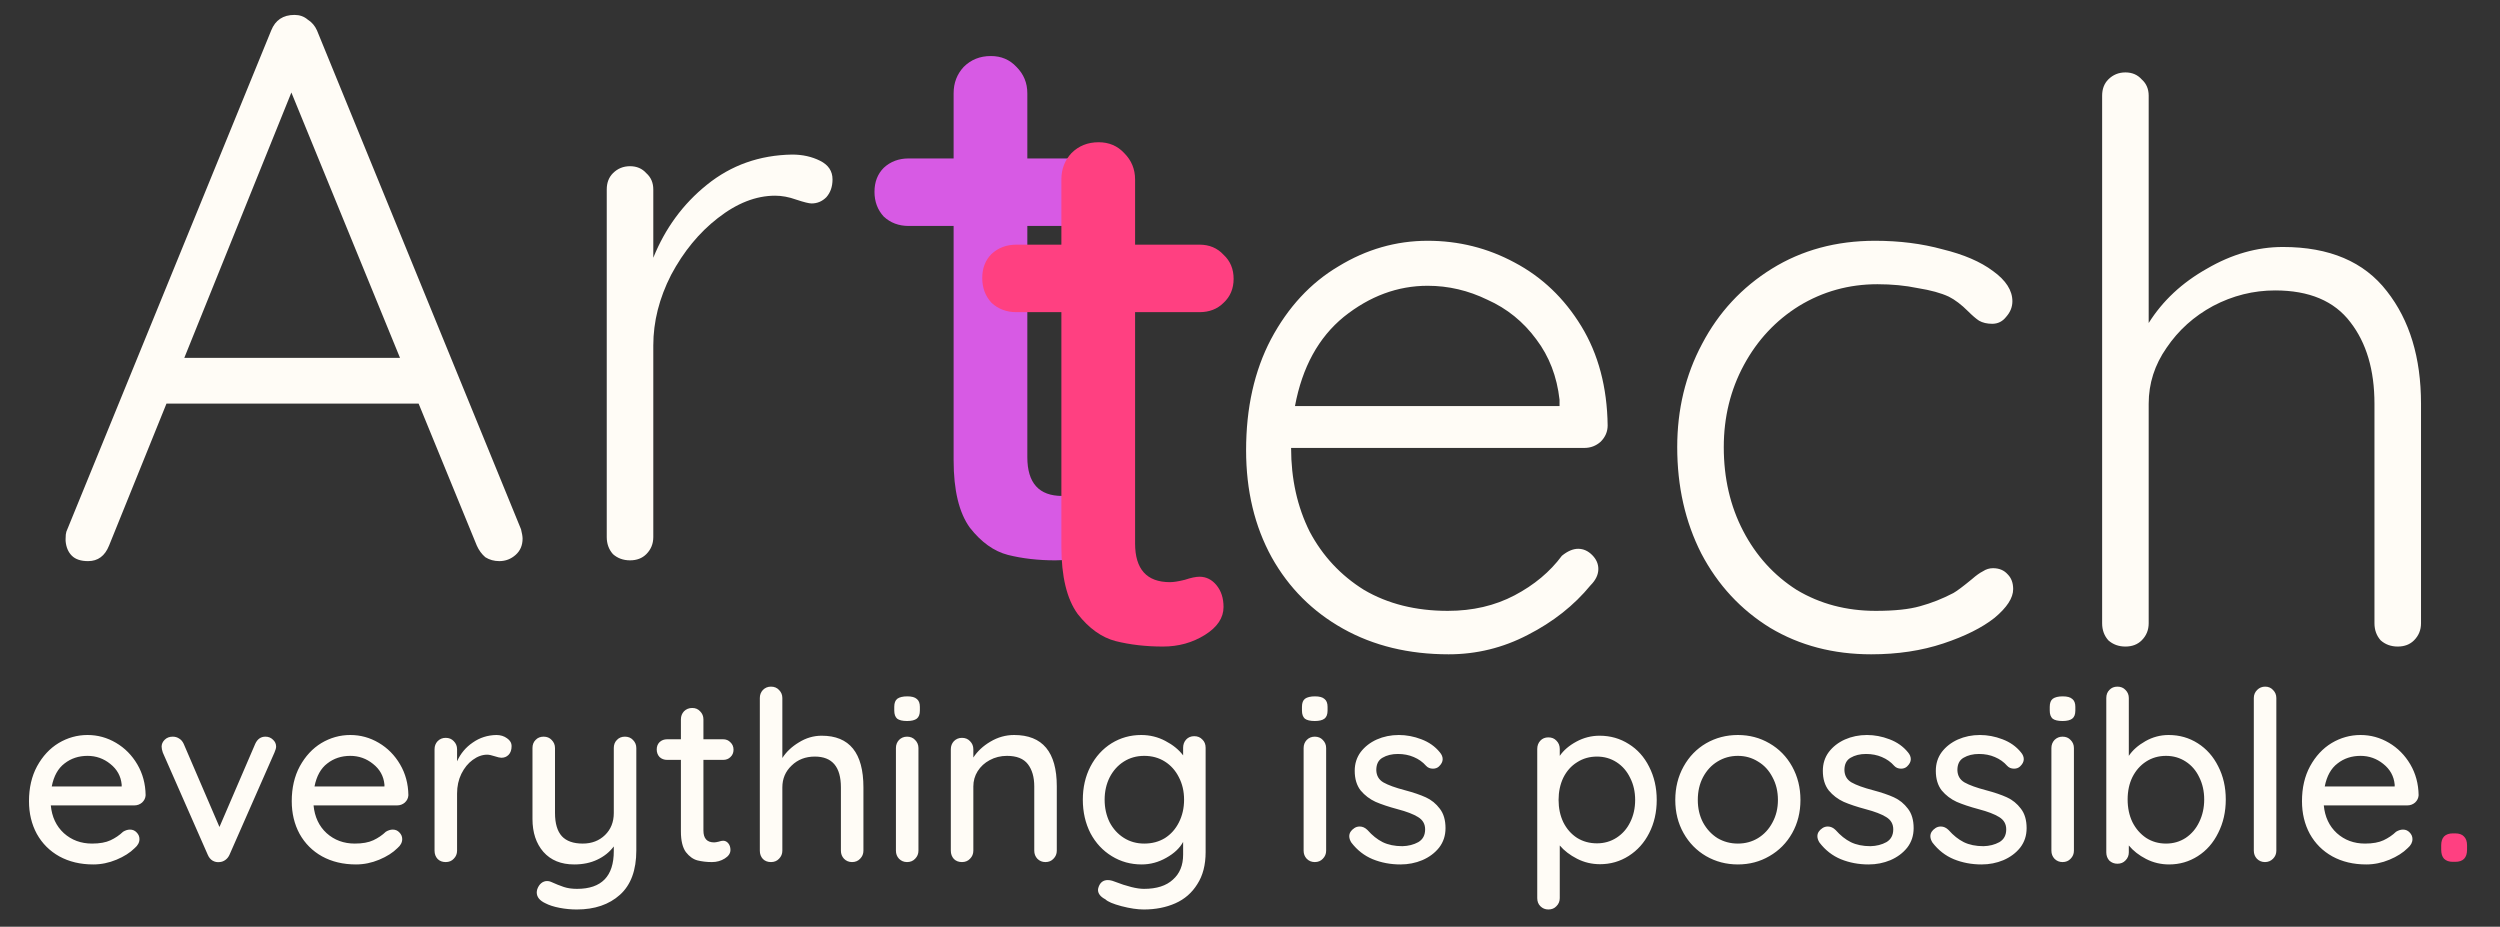 <svg width="116" height="43" viewBox="0 0 116 43" fill="none" xmlns="http://www.w3.org/2000/svg">
<rect x="0" y="0" width="116" height="43" fill="#333333" stroke="none"/>
<path d="M24.176 24.56C24.224 24.752 24.248 24.896 24.248 24.992C24.248 25.304 24.14 25.556 23.924 25.748C23.708 25.94 23.456 26.036 23.168 26.036C22.928 26.036 22.712 25.976 22.52 25.856C22.352 25.712 22.22 25.532 22.124 25.316L19.424 18.728H7.724L5.06 25.316C4.868 25.796 4.544 26.036 4.088 26.036C3.752 26.036 3.5 25.952 3.332 25.784C3.164 25.616 3.068 25.388 3.044 25.1V24.992C3.044 24.848 3.056 24.74 3.08 24.668L12.584 1.412C12.776 0.932 13.136 0.692 13.664 0.692C13.904 0.692 14.108 0.764 14.276 0.908C14.468 1.028 14.612 1.196 14.708 1.412L24.176 24.56ZM18.56 16.604L13.52 4.292L8.552 16.604H18.56ZM36.757 7.172C37.237 7.172 37.669 7.268 38.053 7.46C38.437 7.652 38.629 7.94 38.629 8.324C38.629 8.66 38.533 8.936 38.341 9.152C38.149 9.344 37.921 9.44 37.657 9.44C37.537 9.44 37.297 9.38 36.937 9.26C36.601 9.14 36.277 9.08 35.965 9.08C35.077 9.08 34.189 9.428 33.301 10.124C32.437 10.796 31.717 11.672 31.141 12.752C30.589 13.832 30.313 14.924 30.313 16.028V24.92C30.313 25.232 30.205 25.496 29.989 25.712C29.797 25.904 29.545 26 29.233 26C28.921 26 28.657 25.904 28.441 25.712C28.249 25.496 28.153 25.232 28.153 24.92V8.792C28.153 8.48 28.249 8.228 28.441 8.036C28.657 7.82 28.921 7.712 29.233 7.712C29.545 7.712 29.797 7.82 29.989 8.036C30.205 8.228 30.313 8.48 30.313 8.792V11.96C30.865 10.592 31.693 9.464 32.797 8.576C33.925 7.664 35.245 7.196 36.757 7.172Z" fill="#FFFCF6"/>
<path d="M74.595 19.74C74.595 20.028 74.487 20.28 74.271 20.496C74.055 20.688 73.803 20.784 73.515 20.784H59.907C59.907 22.224 60.195 23.52 60.771 24.672C61.371 25.8 62.211 26.7 63.291 27.372C64.395 28.02 65.691 28.344 67.179 28.344C68.331 28.344 69.363 28.104 70.275 27.624C71.187 27.144 71.919 26.532 72.471 25.788C72.735 25.572 72.987 25.464 73.227 25.464C73.467 25.464 73.683 25.56 73.875 25.752C74.067 25.944 74.163 26.16 74.163 26.4C74.163 26.664 74.043 26.916 73.803 27.156C73.035 28.092 72.063 28.86 70.887 29.46C69.735 30.06 68.511 30.36 67.215 30.36C65.367 30.36 63.735 29.964 62.319 29.172C60.903 28.38 59.799 27.276 59.007 25.86C58.215 24.42 57.819 22.764 57.819 20.892C57.819 18.924 58.203 17.208 58.971 15.744C59.763 14.256 60.807 13.128 62.103 12.36C63.399 11.568 64.779 11.172 66.243 11.172C67.683 11.172 69.027 11.508 70.275 12.18C71.547 12.852 72.579 13.836 73.371 15.132C74.163 16.428 74.571 17.964 74.595 19.74ZM66.243 13.26C64.851 13.26 63.555 13.74 62.355 14.7C61.179 15.66 60.423 17.04 60.087 18.84H72.363V18.552C72.243 17.472 71.883 16.536 71.283 15.744C70.683 14.928 69.927 14.316 69.015 13.908C68.127 13.476 67.203 13.26 66.243 13.26ZM87.003 11.172C88.131 11.172 89.175 11.304 90.135 11.568C91.119 11.808 91.899 12.144 92.475 12.576C93.075 13.008 93.375 13.476 93.375 13.98C93.375 14.244 93.279 14.484 93.087 14.7C92.919 14.916 92.703 15.024 92.439 15.024C92.199 15.024 91.995 14.976 91.827 14.88C91.683 14.784 91.515 14.64 91.323 14.448C91.011 14.136 90.711 13.908 90.423 13.764C90.063 13.596 89.583 13.464 88.983 13.368C88.407 13.248 87.783 13.188 87.111 13.188C85.791 13.188 84.579 13.524 83.475 14.196C82.395 14.868 81.543 15.78 80.919 16.932C80.295 18.084 79.983 19.356 79.983 20.748C79.983 22.188 80.283 23.484 80.883 24.636C81.483 25.788 82.311 26.7 83.367 27.372C84.447 28.02 85.671 28.344 87.039 28.344C87.903 28.344 88.587 28.272 89.091 28.128C89.619 27.984 90.135 27.78 90.639 27.516C90.807 27.42 91.095 27.204 91.503 26.868C91.695 26.7 91.863 26.58 92.007 26.508C92.151 26.412 92.307 26.364 92.475 26.364C92.763 26.364 92.991 26.46 93.159 26.652C93.327 26.82 93.411 27.048 93.411 27.336C93.411 27.744 93.123 28.188 92.547 28.668C91.971 29.124 91.179 29.52 90.171 29.856C89.163 30.192 88.047 30.36 86.823 30.36C85.071 30.36 83.511 29.952 82.143 29.136C80.775 28.296 79.707 27.144 78.939 25.68C78.195 24.216 77.823 22.572 77.823 20.748C77.823 18.996 78.207 17.4 78.975 15.96C79.743 14.496 80.823 13.332 82.215 12.468C83.607 11.604 85.203 11.172 87.003 11.172ZM105.927 11.46C108.087 11.46 109.695 12.144 110.751 13.512C111.807 14.856 112.335 16.596 112.335 18.732V28.92C112.335 29.232 112.227 29.496 112.011 29.712C111.819 29.904 111.567 30 111.255 30C110.943 30 110.679 29.904 110.463 29.712C110.271 29.496 110.175 29.232 110.175 28.92V18.732C110.175 17.172 109.803 15.912 109.059 14.952C108.315 13.968 107.151 13.476 105.567 13.476C104.559 13.476 103.599 13.716 102.687 14.196C101.799 14.676 101.079 15.324 100.527 16.14C99.975 16.932 99.699 17.796 99.699 18.732V28.92C99.699 29.232 99.591 29.496 99.375 29.712C99.183 29.904 98.931 30 98.619 30C98.307 30 98.043 29.904 97.827 29.712C97.635 29.496 97.539 29.232 97.539 28.92V4.44C97.539 4.128 97.635 3.876 97.827 3.684C98.043 3.468 98.307 3.36 98.619 3.36C98.931 3.36 99.183 3.468 99.375 3.684C99.591 3.876 99.699 4.128 99.699 4.44V14.988C100.347 13.956 101.247 13.116 102.399 12.468C103.551 11.796 104.727 11.46 105.927 11.46Z" fill="#FFFCF6"/>
<path d="M6.757 36.898C6.75 37.03 6.695 37.144 6.592 37.239C6.489 37.327 6.368 37.371 6.229 37.371H2.357C2.408 37.906 2.61 38.335 2.962 38.658C3.321 38.981 3.758 39.142 4.271 39.142C4.623 39.142 4.909 39.091 5.129 38.988C5.349 38.885 5.543 38.753 5.712 38.592C5.822 38.526 5.928 38.493 6.031 38.493C6.156 38.493 6.258 38.537 6.339 38.625C6.427 38.713 6.471 38.816 6.471 38.933C6.471 39.087 6.398 39.226 6.251 39.351C6.038 39.564 5.756 39.743 5.404 39.89C5.052 40.037 4.693 40.11 4.326 40.11C3.732 40.11 3.208 39.985 2.753 39.736C2.306 39.487 1.957 39.138 1.708 38.691C1.466 38.244 1.345 37.738 1.345 37.173C1.345 36.557 1.47 36.018 1.719 35.556C1.976 35.087 2.309 34.727 2.72 34.478C3.138 34.229 3.585 34.104 4.062 34.104C4.531 34.104 4.971 34.225 5.382 34.467C5.793 34.709 6.123 35.043 6.372 35.468C6.621 35.893 6.75 36.37 6.757 36.898ZM4.062 35.072C3.651 35.072 3.296 35.189 2.995 35.424C2.694 35.651 2.496 36.007 2.401 36.491H5.646V36.403C5.609 36.014 5.433 35.695 5.118 35.446C4.81 35.197 4.458 35.072 4.062 35.072ZM12.317 34.181C12.456 34.181 12.573 34.229 12.669 34.324C12.764 34.412 12.812 34.518 12.812 34.643C12.812 34.709 12.786 34.801 12.735 34.918L10.645 39.67C10.601 39.765 10.538 39.842 10.458 39.901C10.377 39.96 10.289 39.993 10.194 40C10.076 40.015 9.966 39.993 9.864 39.934C9.768 39.875 9.695 39.787 9.644 39.67L7.554 34.918C7.517 34.808 7.499 34.716 7.499 34.643C7.499 34.526 7.546 34.419 7.642 34.324C7.737 34.229 7.862 34.181 8.016 34.181C8.126 34.181 8.225 34.21 8.313 34.269C8.401 34.32 8.47 34.401 8.522 34.511L10.183 38.372L11.844 34.511C11.946 34.291 12.104 34.181 12.317 34.181ZM18.949 36.898C18.942 37.03 18.887 37.144 18.784 37.239C18.682 37.327 18.561 37.371 18.421 37.371H14.549C14.601 37.906 14.802 38.335 15.154 38.658C15.514 38.981 15.95 39.142 16.463 39.142C16.815 39.142 17.101 39.091 17.321 38.988C17.541 38.885 17.736 38.753 17.904 38.592C18.014 38.526 18.121 38.493 18.223 38.493C18.348 38.493 18.451 38.537 18.531 38.625C18.619 38.713 18.663 38.816 18.663 38.933C18.663 39.087 18.59 39.226 18.443 39.351C18.231 39.564 17.948 39.743 17.596 39.89C17.244 40.037 16.885 40.11 16.518 40.11C15.924 40.11 15.4 39.985 14.945 39.736C14.498 39.487 14.15 39.138 13.9 38.691C13.658 38.244 13.537 37.738 13.537 37.173C13.537 36.557 13.662 36.018 13.911 35.556C14.168 35.087 14.502 34.727 14.912 34.478C15.33 34.229 15.778 34.104 16.254 34.104C16.724 34.104 17.164 34.225 17.574 34.467C17.985 34.709 18.315 35.043 18.564 35.468C18.814 35.893 18.942 36.37 18.949 36.898ZM16.254 35.072C15.844 35.072 15.488 35.189 15.187 35.424C14.887 35.651 14.689 36.007 14.593 36.491H17.838V36.403C17.802 36.014 17.626 35.695 17.31 35.446C17.002 35.197 16.65 35.072 16.254 35.072ZM23.034 34.104C23.224 34.104 23.39 34.155 23.529 34.258C23.668 34.353 23.738 34.474 23.738 34.621C23.738 34.797 23.69 34.933 23.595 35.028C23.507 35.116 23.397 35.16 23.265 35.16C23.199 35.16 23.1 35.138 22.968 35.094C22.814 35.043 22.693 35.017 22.605 35.017C22.378 35.017 22.154 35.098 21.934 35.259C21.721 35.413 21.545 35.629 21.406 35.908C21.274 36.179 21.208 36.484 21.208 36.821V39.472C21.208 39.619 21.157 39.743 21.054 39.846C20.959 39.949 20.834 40 20.68 40C20.526 40 20.401 39.952 20.306 39.857C20.21 39.754 20.163 39.626 20.163 39.472V34.764C20.163 34.617 20.21 34.493 20.306 34.39C20.409 34.287 20.533 34.236 20.68 34.236C20.834 34.236 20.959 34.287 21.054 34.39C21.157 34.493 21.208 34.617 21.208 34.764V35.325C21.369 34.966 21.611 34.676 21.934 34.456C22.256 34.229 22.623 34.111 23.034 34.104ZM28.997 34.181C29.151 34.181 29.275 34.232 29.371 34.335C29.473 34.438 29.525 34.562 29.525 34.709V39.461C29.525 40.378 29.272 41.063 28.766 41.518C28.26 41.973 27.592 42.2 26.764 42.2C26.492 42.2 26.225 42.174 25.961 42.123C25.697 42.072 25.48 42.002 25.312 41.914C25.04 41.789 24.905 41.621 24.905 41.408C24.905 41.371 24.912 41.324 24.927 41.265C24.971 41.14 25.033 41.045 25.114 40.979C25.194 40.913 25.286 40.88 25.389 40.88C25.447 40.88 25.502 40.891 25.554 40.913C25.781 41.016 25.983 41.096 26.159 41.155C26.335 41.214 26.54 41.243 26.775 41.243C27.911 41.243 28.48 40.66 28.48 39.494V39.274C28.282 39.538 28.025 39.743 27.71 39.89C27.402 40.037 27.046 40.11 26.643 40.11C26.034 40.11 25.557 39.916 25.213 39.527C24.875 39.138 24.707 38.629 24.707 37.998V34.709C24.707 34.555 24.754 34.43 24.85 34.335C24.945 34.232 25.07 34.181 25.224 34.181C25.378 34.181 25.502 34.232 25.598 34.335C25.7 34.438 25.752 34.562 25.752 34.709V37.723C25.752 38.207 25.858 38.566 26.071 38.801C26.283 39.028 26.606 39.142 27.039 39.142C27.457 39.142 27.801 39.01 28.073 38.746C28.344 38.482 28.48 38.141 28.48 37.723V34.709C28.48 34.555 28.527 34.43 28.623 34.335C28.718 34.232 28.843 34.181 28.997 34.181ZM32.639 35.259V38.537C32.639 38.904 32.804 39.087 33.134 39.087C33.185 39.087 33.255 39.076 33.343 39.054C33.431 39.025 33.501 39.01 33.552 39.01C33.647 39.01 33.728 39.05 33.794 39.131C33.86 39.212 33.893 39.314 33.893 39.439C33.893 39.593 33.805 39.725 33.629 39.835C33.453 39.945 33.255 40 33.035 40C32.793 40 32.569 39.974 32.364 39.923C32.166 39.872 31.986 39.743 31.825 39.538C31.671 39.325 31.594 39.006 31.594 38.581V35.259H30.956C30.817 35.259 30.699 35.215 30.604 35.127C30.516 35.032 30.472 34.914 30.472 34.775C30.472 34.636 30.516 34.522 30.604 34.434C30.699 34.346 30.817 34.302 30.956 34.302H31.594V33.378C31.594 33.231 31.642 33.107 31.737 33.004C31.84 32.901 31.968 32.85 32.122 32.85C32.269 32.85 32.39 32.901 32.485 33.004C32.588 33.107 32.639 33.231 32.639 33.378V34.302H33.552C33.691 34.302 33.805 34.35 33.893 34.445C33.988 34.533 34.036 34.647 34.036 34.786C34.036 34.925 33.988 35.039 33.893 35.127C33.805 35.215 33.691 35.259 33.552 35.259H32.639ZM38.127 34.137C39.417 34.137 40.063 34.936 40.063 36.535V39.472C40.063 39.619 40.011 39.743 39.909 39.846C39.813 39.949 39.689 40 39.535 40C39.388 40 39.263 39.949 39.161 39.846C39.065 39.743 39.018 39.619 39.018 39.472V36.535C39.018 35.582 38.614 35.105 37.808 35.105C37.375 35.105 37.016 35.244 36.73 35.523C36.444 35.794 36.301 36.132 36.301 36.535V39.472C36.301 39.619 36.249 39.743 36.147 39.846C36.051 39.949 35.927 40 35.773 40C35.619 40 35.494 39.952 35.399 39.857C35.303 39.754 35.256 39.626 35.256 39.472V32.388C35.256 32.241 35.303 32.117 35.399 32.014C35.501 31.911 35.626 31.86 35.773 31.86C35.927 31.86 36.051 31.911 36.147 32.014C36.249 32.117 36.301 32.241 36.301 32.388V35.171C36.484 34.885 36.741 34.643 37.071 34.445C37.401 34.24 37.753 34.137 38.127 34.137ZM42.616 39.472C42.616 39.619 42.564 39.743 42.462 39.846C42.366 39.949 42.242 40 42.088 40C41.941 40 41.816 39.949 41.714 39.846C41.618 39.743 41.571 39.619 41.571 39.472V34.709C41.571 34.562 41.618 34.438 41.714 34.335C41.816 34.232 41.941 34.181 42.088 34.181C42.242 34.181 42.366 34.232 42.462 34.335C42.564 34.438 42.616 34.562 42.616 34.709V39.472ZM42.088 33.455C41.875 33.455 41.721 33.418 41.626 33.345C41.538 33.264 41.494 33.14 41.494 32.971V32.795C41.494 32.619 41.541 32.494 41.637 32.421C41.739 32.348 41.893 32.311 42.099 32.311C42.304 32.311 42.451 32.351 42.539 32.432C42.634 32.505 42.682 32.626 42.682 32.795V32.971C42.682 33.147 42.634 33.272 42.539 33.345C42.443 33.418 42.293 33.455 42.088 33.455ZM47.055 34.104C48.375 34.104 49.035 34.896 49.035 36.48V39.472C49.035 39.619 48.984 39.743 48.881 39.846C48.786 39.949 48.661 40 48.507 40C48.36 40 48.236 39.949 48.133 39.846C48.038 39.743 47.99 39.619 47.99 39.472V36.491C47.99 36.058 47.891 35.714 47.693 35.457C47.495 35.2 47.172 35.072 46.725 35.072C46.432 35.072 46.164 35.138 45.922 35.27C45.687 35.395 45.5 35.567 45.361 35.787C45.229 36 45.163 36.234 45.163 36.491V39.472C45.163 39.619 45.112 39.743 45.009 39.846C44.914 39.949 44.789 40 44.635 40C44.481 40 44.356 39.952 44.261 39.857C44.166 39.754 44.118 39.626 44.118 39.472V34.764C44.118 34.617 44.166 34.493 44.261 34.39C44.364 34.287 44.488 34.236 44.635 34.236C44.789 34.236 44.914 34.287 45.009 34.39C45.112 34.493 45.163 34.617 45.163 34.764V35.149C45.354 34.856 45.618 34.61 45.955 34.412C46.3 34.207 46.666 34.104 47.055 34.104ZM55.413 34.159C55.568 34.159 55.692 34.21 55.788 34.313C55.89 34.408 55.941 34.537 55.941 34.698V39.538C55.941 40.132 55.813 40.627 55.556 41.023C55.307 41.426 54.966 41.723 54.533 41.914C54.101 42.105 53.613 42.2 53.071 42.2C52.777 42.2 52.432 42.149 52.036 42.046C51.648 41.943 51.398 41.837 51.288 41.727C51.061 41.61 50.947 41.463 50.947 41.287C50.947 41.243 50.962 41.184 50.992 41.111C51.072 40.928 51.208 40.836 51.398 40.836C51.494 40.836 51.596 40.858 51.706 40.902C52.293 41.129 52.752 41.243 53.081 41.243C53.668 41.243 54.115 41.1 54.423 40.814C54.739 40.535 54.897 40.15 54.897 39.659V39.065C54.742 39.351 54.482 39.597 54.115 39.802C53.756 40.007 53.375 40.11 52.971 40.11C52.465 40.11 52.004 39.982 51.586 39.725C51.167 39.468 50.837 39.113 50.596 38.658C50.361 38.196 50.243 37.679 50.243 37.107C50.243 36.535 50.361 36.022 50.596 35.567C50.837 35.105 51.164 34.746 51.575 34.489C51.992 34.232 52.451 34.104 52.95 34.104C53.353 34.104 53.727 34.196 54.072 34.379C54.423 34.562 54.699 34.786 54.897 35.05V34.698C54.897 34.544 54.944 34.416 55.039 34.313C55.135 34.21 55.26 34.159 55.413 34.159ZM53.093 39.142C53.452 39.142 53.771 39.058 54.05 38.889C54.328 38.713 54.544 38.471 54.699 38.163C54.86 37.848 54.941 37.496 54.941 37.107C54.941 36.718 54.86 36.37 54.699 36.062C54.544 35.754 54.328 35.512 54.05 35.336C53.771 35.16 53.452 35.072 53.093 35.072C52.74 35.072 52.425 35.16 52.147 35.336C51.868 35.512 51.648 35.758 51.486 36.073C51.333 36.381 51.255 36.726 51.255 37.107C51.255 37.488 51.333 37.837 51.486 38.152C51.648 38.46 51.868 38.702 52.147 38.878C52.425 39.054 52.74 39.142 53.093 39.142ZM61.533 39.472C61.533 39.619 61.481 39.743 61.379 39.846C61.283 39.949 61.159 40 61.005 40C60.858 40 60.733 39.949 60.631 39.846C60.535 39.743 60.488 39.619 60.488 39.472V34.709C60.488 34.562 60.535 34.438 60.631 34.335C60.733 34.232 60.858 34.181 61.005 34.181C61.159 34.181 61.283 34.232 61.379 34.335C61.481 34.438 61.533 34.562 61.533 34.709V39.472ZM61.005 33.455C60.792 33.455 60.638 33.418 60.543 33.345C60.455 33.264 60.411 33.14 60.411 32.971V32.795C60.411 32.619 60.458 32.494 60.554 32.421C60.656 32.348 60.81 32.311 61.016 32.311C61.221 32.311 61.368 32.351 61.456 32.432C61.551 32.505 61.599 32.626 61.599 32.795V32.971C61.599 33.147 61.551 33.272 61.456 33.345C61.36 33.418 61.21 33.455 61.005 33.455ZM62.705 39.098C62.639 38.995 62.606 38.896 62.606 38.801C62.606 38.654 62.683 38.53 62.837 38.427C62.91 38.376 62.995 38.35 63.09 38.35C63.222 38.35 63.343 38.405 63.453 38.515C63.673 38.764 63.908 38.951 64.157 39.076C64.414 39.201 64.718 39.263 65.07 39.263C65.349 39.256 65.594 39.193 65.807 39.076C66.02 38.951 66.126 38.753 66.126 38.482C66.126 38.233 66.016 38.042 65.796 37.91C65.583 37.778 65.268 37.657 64.85 37.547C64.439 37.437 64.098 37.323 63.827 37.206C63.556 37.081 63.325 36.905 63.134 36.678C62.951 36.443 62.859 36.139 62.859 35.765C62.859 35.435 62.951 35.145 63.134 34.896C63.325 34.647 63.574 34.452 63.882 34.313C64.197 34.174 64.538 34.104 64.905 34.104C65.257 34.104 65.605 34.17 65.95 34.302C66.302 34.434 66.588 34.636 66.808 34.907C66.896 35.01 66.94 35.116 66.94 35.226C66.94 35.343 66.881 35.457 66.764 35.567C66.691 35.633 66.599 35.666 66.489 35.666C66.357 35.666 66.251 35.622 66.17 35.534C66.016 35.358 65.825 35.222 65.598 35.127C65.378 35.032 65.132 34.984 64.861 34.984C64.582 34.984 64.344 35.043 64.146 35.16C63.955 35.27 63.86 35.461 63.86 35.732C63.867 35.989 63.977 36.179 64.19 36.304C64.41 36.429 64.744 36.55 65.191 36.667C65.58 36.77 65.902 36.88 66.159 36.997C66.416 37.114 66.632 37.29 66.808 37.525C66.984 37.752 67.072 38.053 67.072 38.427C67.072 38.772 66.973 39.072 66.775 39.329C66.577 39.578 66.317 39.773 65.994 39.912C65.679 40.044 65.341 40.11 64.982 40.11C64.52 40.11 64.091 40.029 63.695 39.868C63.306 39.707 62.976 39.45 62.705 39.098ZM74.221 34.137C74.719 34.137 75.171 34.265 75.574 34.522C75.977 34.771 76.293 35.123 76.52 35.578C76.754 36.033 76.872 36.546 76.872 37.118C76.872 37.69 76.754 38.203 76.52 38.658C76.293 39.105 75.977 39.457 75.574 39.714C75.171 39.971 74.727 40.099 74.243 40.099C73.862 40.099 73.506 40.015 73.176 39.846C72.846 39.677 72.578 39.472 72.373 39.23V41.672C72.373 41.819 72.322 41.943 72.219 42.046C72.124 42.149 71.999 42.2 71.845 42.2C71.698 42.2 71.573 42.149 71.471 42.046C71.376 41.951 71.328 41.826 71.328 41.672V34.753C71.328 34.599 71.376 34.471 71.471 34.368C71.566 34.265 71.691 34.214 71.845 34.214C71.999 34.214 72.124 34.265 72.219 34.368C72.322 34.471 72.373 34.599 72.373 34.753V35.072C72.549 34.815 72.805 34.595 73.143 34.412C73.48 34.229 73.84 34.137 74.221 34.137ZM74.1 39.131C74.437 39.131 74.742 39.043 75.013 38.867C75.284 38.691 75.493 38.453 75.64 38.152C75.794 37.844 75.871 37.499 75.871 37.118C75.871 36.737 75.794 36.396 75.64 36.095C75.493 35.787 75.284 35.545 75.013 35.369C74.742 35.193 74.437 35.105 74.1 35.105C73.755 35.105 73.447 35.193 73.176 35.369C72.904 35.538 72.692 35.776 72.538 36.084C72.391 36.392 72.318 36.737 72.318 37.118C72.318 37.499 72.391 37.844 72.538 38.152C72.692 38.46 72.904 38.702 73.176 38.878C73.447 39.047 73.755 39.131 74.1 39.131ZM83.541 37.118C83.541 37.69 83.412 38.203 83.156 38.658C82.899 39.113 82.547 39.468 82.1 39.725C81.66 39.982 81.172 40.11 80.637 40.11C80.101 40.11 79.61 39.982 79.163 39.725C78.723 39.468 78.374 39.113 78.118 38.658C77.861 38.203 77.733 37.69 77.733 37.118C77.733 36.546 77.861 36.029 78.118 35.567C78.374 35.105 78.723 34.746 79.163 34.489C79.61 34.232 80.101 34.104 80.637 34.104C81.172 34.104 81.66 34.232 82.1 34.489C82.547 34.746 82.899 35.105 83.156 35.567C83.412 36.029 83.541 36.546 83.541 37.118ZM82.496 37.118C82.496 36.722 82.411 36.37 82.243 36.062C82.081 35.747 81.858 35.505 81.572 35.336C81.293 35.16 80.981 35.072 80.637 35.072C80.292 35.072 79.977 35.16 79.691 35.336C79.412 35.505 79.188 35.747 79.02 36.062C78.858 36.37 78.778 36.722 78.778 37.118C78.778 37.507 78.858 37.855 79.02 38.163C79.188 38.471 79.412 38.713 79.691 38.889C79.977 39.058 80.292 39.142 80.637 39.142C80.981 39.142 81.293 39.058 81.572 38.889C81.858 38.713 82.081 38.471 82.243 38.163C82.411 37.855 82.496 37.507 82.496 37.118ZM84.426 39.098C84.36 38.995 84.327 38.896 84.327 38.801C84.327 38.654 84.404 38.53 84.558 38.427C84.631 38.376 84.715 38.35 84.811 38.35C84.943 38.35 85.064 38.405 85.174 38.515C85.394 38.764 85.628 38.951 85.878 39.076C86.134 39.201 86.439 39.263 86.791 39.263C87.069 39.256 87.315 39.193 87.528 39.076C87.74 38.951 87.847 38.753 87.847 38.482C87.847 38.233 87.737 38.042 87.517 37.91C87.304 37.778 86.989 37.657 86.571 37.547C86.16 37.437 85.819 37.323 85.548 37.206C85.276 37.081 85.045 36.905 84.855 36.678C84.671 36.443 84.58 36.139 84.58 35.765C84.58 35.435 84.671 35.145 84.855 34.896C85.045 34.647 85.295 34.452 85.603 34.313C85.918 34.174 86.259 34.104 86.626 34.104C86.978 34.104 87.326 34.17 87.671 34.302C88.023 34.434 88.309 34.636 88.529 34.907C88.617 35.01 88.661 35.116 88.661 35.226C88.661 35.343 88.602 35.457 88.485 35.567C88.411 35.633 88.32 35.666 88.21 35.666C88.078 35.666 87.971 35.622 87.891 35.534C87.737 35.358 87.546 35.222 87.319 35.127C87.099 35.032 86.853 34.984 86.582 34.984C86.303 34.984 86.065 35.043 85.867 35.16C85.676 35.27 85.581 35.461 85.581 35.732C85.588 35.989 85.698 36.179 85.911 36.304C86.131 36.429 86.464 36.55 86.912 36.667C87.3 36.77 87.623 36.88 87.88 36.997C88.136 37.114 88.353 37.29 88.529 37.525C88.705 37.752 88.793 38.053 88.793 38.427C88.793 38.772 88.694 39.072 88.496 39.329C88.298 39.578 88.037 39.773 87.715 39.912C87.399 40.044 87.062 40.11 86.703 40.11C86.241 40.11 85.812 40.029 85.416 39.868C85.027 39.707 84.697 39.45 84.426 39.098ZM89.668 39.098C89.602 38.995 89.569 38.896 89.569 38.801C89.569 38.654 89.646 38.53 89.8 38.427C89.873 38.376 89.957 38.35 90.053 38.35C90.185 38.35 90.306 38.405 90.416 38.515C90.636 38.764 90.871 38.951 91.12 39.076C91.376 39.201 91.681 39.263 92.033 39.263C92.311 39.256 92.557 39.193 92.77 39.076C92.983 38.951 93.089 38.753 93.089 38.482C93.089 38.233 92.979 38.042 92.759 37.91C92.546 37.778 92.231 37.657 91.813 37.547C91.402 37.437 91.061 37.323 90.79 37.206C90.519 37.081 90.287 36.905 90.097 36.678C89.913 36.443 89.822 36.139 89.822 35.765C89.822 35.435 89.913 35.145 90.097 34.896C90.287 34.647 90.537 34.452 90.845 34.313C91.16 34.174 91.501 34.104 91.868 34.104C92.22 34.104 92.568 34.17 92.913 34.302C93.265 34.434 93.551 34.636 93.771 34.907C93.859 35.01 93.903 35.116 93.903 35.226C93.903 35.343 93.844 35.457 93.727 35.567C93.653 35.633 93.562 35.666 93.452 35.666C93.32 35.666 93.213 35.622 93.133 35.534C92.979 35.358 92.788 35.222 92.561 35.127C92.341 35.032 92.095 34.984 91.824 34.984C91.545 34.984 91.307 35.043 91.109 35.16C90.918 35.27 90.823 35.461 90.823 35.732C90.83 35.989 90.94 36.179 91.153 36.304C91.373 36.429 91.707 36.55 92.154 36.667C92.543 36.77 92.865 36.88 93.122 36.997C93.379 37.114 93.595 37.29 93.771 37.525C93.947 37.752 94.035 38.053 94.035 38.427C94.035 38.772 93.936 39.072 93.738 39.329C93.54 39.578 93.279 39.773 92.957 39.912C92.641 40.044 92.304 40.11 91.945 40.11C91.483 40.11 91.054 40.029 90.658 39.868C90.269 39.707 89.939 39.45 89.668 39.098ZM96.23 39.472C96.23 39.619 96.179 39.743 96.076 39.846C95.981 39.949 95.856 40 95.702 40C95.555 40 95.431 39.949 95.328 39.846C95.233 39.743 95.185 39.619 95.185 39.472V34.709C95.185 34.562 95.233 34.438 95.328 34.335C95.431 34.232 95.555 34.181 95.702 34.181C95.856 34.181 95.981 34.232 96.076 34.335C96.179 34.438 96.23 34.562 96.23 34.709V39.472ZM95.702 33.455C95.489 33.455 95.335 33.418 95.24 33.345C95.152 33.264 95.108 33.14 95.108 32.971V32.795C95.108 32.619 95.156 32.494 95.251 32.421C95.354 32.348 95.508 32.311 95.713 32.311C95.918 32.311 96.065 32.351 96.153 32.432C96.248 32.505 96.296 32.626 96.296 32.795V32.971C96.296 33.147 96.248 33.272 96.153 33.345C96.058 33.418 95.907 33.455 95.702 33.455ZM100.625 34.104C101.124 34.104 101.575 34.232 101.978 34.489C102.382 34.746 102.697 35.101 102.924 35.556C103.159 36.011 103.276 36.524 103.276 37.096C103.276 37.668 103.159 38.185 102.924 38.647C102.697 39.109 102.382 39.468 101.978 39.725C101.575 39.982 101.131 40.11 100.647 40.11C100.266 40.11 99.91 40.026 99.58 39.857C99.25 39.688 98.983 39.479 98.777 39.23V39.549C98.777 39.696 98.726 39.82 98.623 39.923C98.528 40.026 98.403 40.077 98.249 40.077C98.103 40.077 97.978 40.029 97.875 39.934C97.78 39.831 97.732 39.703 97.732 39.549V32.388C97.732 32.234 97.78 32.109 97.875 32.014C97.971 31.911 98.095 31.86 98.249 31.86C98.403 31.86 98.528 31.911 98.623 32.014C98.726 32.117 98.777 32.241 98.777 32.388V35.072C98.953 34.808 99.21 34.581 99.547 34.39C99.885 34.199 100.244 34.104 100.625 34.104ZM100.504 39.142C100.842 39.142 101.146 39.054 101.417 38.878C101.689 38.695 101.898 38.449 102.044 38.141C102.198 37.826 102.275 37.477 102.275 37.096C102.275 36.715 102.198 36.37 102.044 36.062C101.898 35.754 101.689 35.512 101.417 35.336C101.146 35.16 100.842 35.072 100.504 35.072C100.16 35.072 99.852 35.16 99.58 35.336C99.309 35.512 99.096 35.754 98.942 36.062C98.796 36.363 98.722 36.707 98.722 37.096C98.722 37.485 98.796 37.833 98.942 38.141C99.096 38.449 99.309 38.695 99.58 38.878C99.852 39.054 100.16 39.142 100.504 39.142ZM105.622 39.472C105.622 39.619 105.571 39.743 105.468 39.846C105.365 39.949 105.241 40 105.094 40C104.947 40 104.823 39.949 104.72 39.846C104.625 39.743 104.577 39.619 104.577 39.472V32.388C104.577 32.241 104.628 32.117 104.731 32.014C104.834 31.911 104.958 31.86 105.105 31.86C105.252 31.86 105.373 31.911 105.468 32.014C105.571 32.117 105.622 32.241 105.622 32.388V39.472ZM112.224 36.898C112.216 37.03 112.161 37.144 112.059 37.239C111.956 37.327 111.835 37.371 111.696 37.371H107.824C107.875 37.906 108.077 38.335 108.429 38.658C108.788 38.981 109.224 39.142 109.738 39.142C110.09 39.142 110.376 39.091 110.596 38.988C110.816 38.885 111.01 38.753 111.179 38.592C111.289 38.526 111.395 38.493 111.498 38.493C111.622 38.493 111.725 38.537 111.806 38.625C111.894 38.713 111.938 38.816 111.938 38.933C111.938 39.087 111.864 39.226 111.718 39.351C111.505 39.564 111.223 39.743 110.871 39.89C110.519 40.037 110.159 40.11 109.793 40.11C109.199 40.11 108.674 39.985 108.22 39.736C107.772 39.487 107.424 39.138 107.175 38.691C106.933 38.244 106.812 37.738 106.812 37.173C106.812 36.557 106.936 36.018 107.186 35.556C107.442 35.087 107.776 34.727 108.187 34.478C108.605 34.229 109.052 34.104 109.529 34.104C109.998 34.104 110.438 34.225 110.849 34.467C111.259 34.709 111.589 35.043 111.839 35.468C112.088 35.893 112.216 36.37 112.224 36.898ZM109.529 35.072C109.118 35.072 108.762 35.189 108.462 35.424C108.161 35.651 107.963 36.007 107.868 36.491H111.113V36.403C111.076 36.014 110.9 35.695 110.585 35.446C110.277 35.197 109.925 35.072 109.529 35.072Z" fill="#FFFCF6"/>
<path d="M113.811 39.989C113.635 39.989 113.5 39.941 113.404 39.846C113.316 39.751 113.272 39.611 113.272 39.428V39.219C113.272 39.043 113.316 38.907 113.404 38.812C113.5 38.717 113.635 38.669 113.811 38.669H113.921C114.105 38.669 114.24 38.717 114.328 38.812C114.424 38.907 114.471 39.043 114.471 39.219V39.428C114.471 39.802 114.288 39.989 113.921 39.989H113.811Z" fill="#FF4081"/>
<path d="M47.668 10.484V21.212C47.668 22.412 48.208 23.012 49.288 23.012C49.456 23.012 49.684 22.976 49.972 22.904C50.26 22.808 50.488 22.76 50.656 22.76C50.968 22.76 51.232 22.892 51.448 23.156C51.664 23.42 51.772 23.756 51.772 24.164C51.772 24.668 51.484 25.1 50.908 25.46C50.332 25.82 49.684 26 48.964 26C48.172 26 47.44 25.916 46.768 25.748C46.12 25.58 45.532 25.16 45.004 24.488C44.5 23.792 44.248 22.748 44.248 21.356V10.484H42.16C41.704 10.484 41.32 10.34 41.008 10.052C40.72 9.74 40.576 9.356 40.576 8.9C40.576 8.444 40.72 8.072 41.008 7.784C41.32 7.496 41.704 7.352 42.16 7.352H44.248V4.328C44.248 3.848 44.404 3.44 44.716 3.104C45.052 2.768 45.472 2.6 45.976 2.6C46.456 2.6 46.852 2.768 47.164 3.104C47.5 3.44 47.668 3.848 47.668 4.328V7.352H50.656C51.112 7.352 51.484 7.508 51.772 7.82C52.084 8.108 52.24 8.48 52.24 8.936C52.24 9.392 52.084 9.764 51.772 10.052C51.484 10.34 51.112 10.484 50.656 10.484H47.668Z" fill="#D75AE4"/>
<path d="M52.668 14.484V25.212C52.668 26.412 53.208 27.012 54.288 27.012C54.456 27.012 54.684 26.976 54.972 26.904C55.26 26.808 55.488 26.76 55.656 26.76C55.968 26.76 56.232 26.892 56.448 27.156C56.664 27.42 56.772 27.756 56.772 28.164C56.772 28.668 56.484 29.1 55.908 29.46C55.332 29.82 54.684 30 53.964 30C53.172 30 52.44 29.916 51.768 29.748C51.12 29.58 50.532 29.16 50.004 28.488C49.5 27.792 49.248 26.748 49.248 25.356V14.484H47.16C46.704 14.484 46.32 14.34 46.008 14.052C45.72 13.74 45.576 13.356 45.576 12.9C45.576 12.444 45.72 12.072 46.008 11.784C46.32 11.496 46.704 11.352 47.16 11.352H49.248V8.328C49.248 7.848 49.404 7.44 49.716 7.104C50.052 6.768 50.472 6.6 50.976 6.6C51.456 6.6 51.852 6.768 52.164 7.104C52.5 7.44 52.668 7.848 52.668 8.328V11.352H55.656C56.112 11.352 56.484 11.508 56.772 11.82C57.084 12.108 57.24 12.48 57.24 12.936C57.24 13.392 57.084 13.764 56.772 14.052C56.484 14.34 56.112 14.484 55.656 14.484H52.668Z" fill="#FF4081"/>
</svg>
